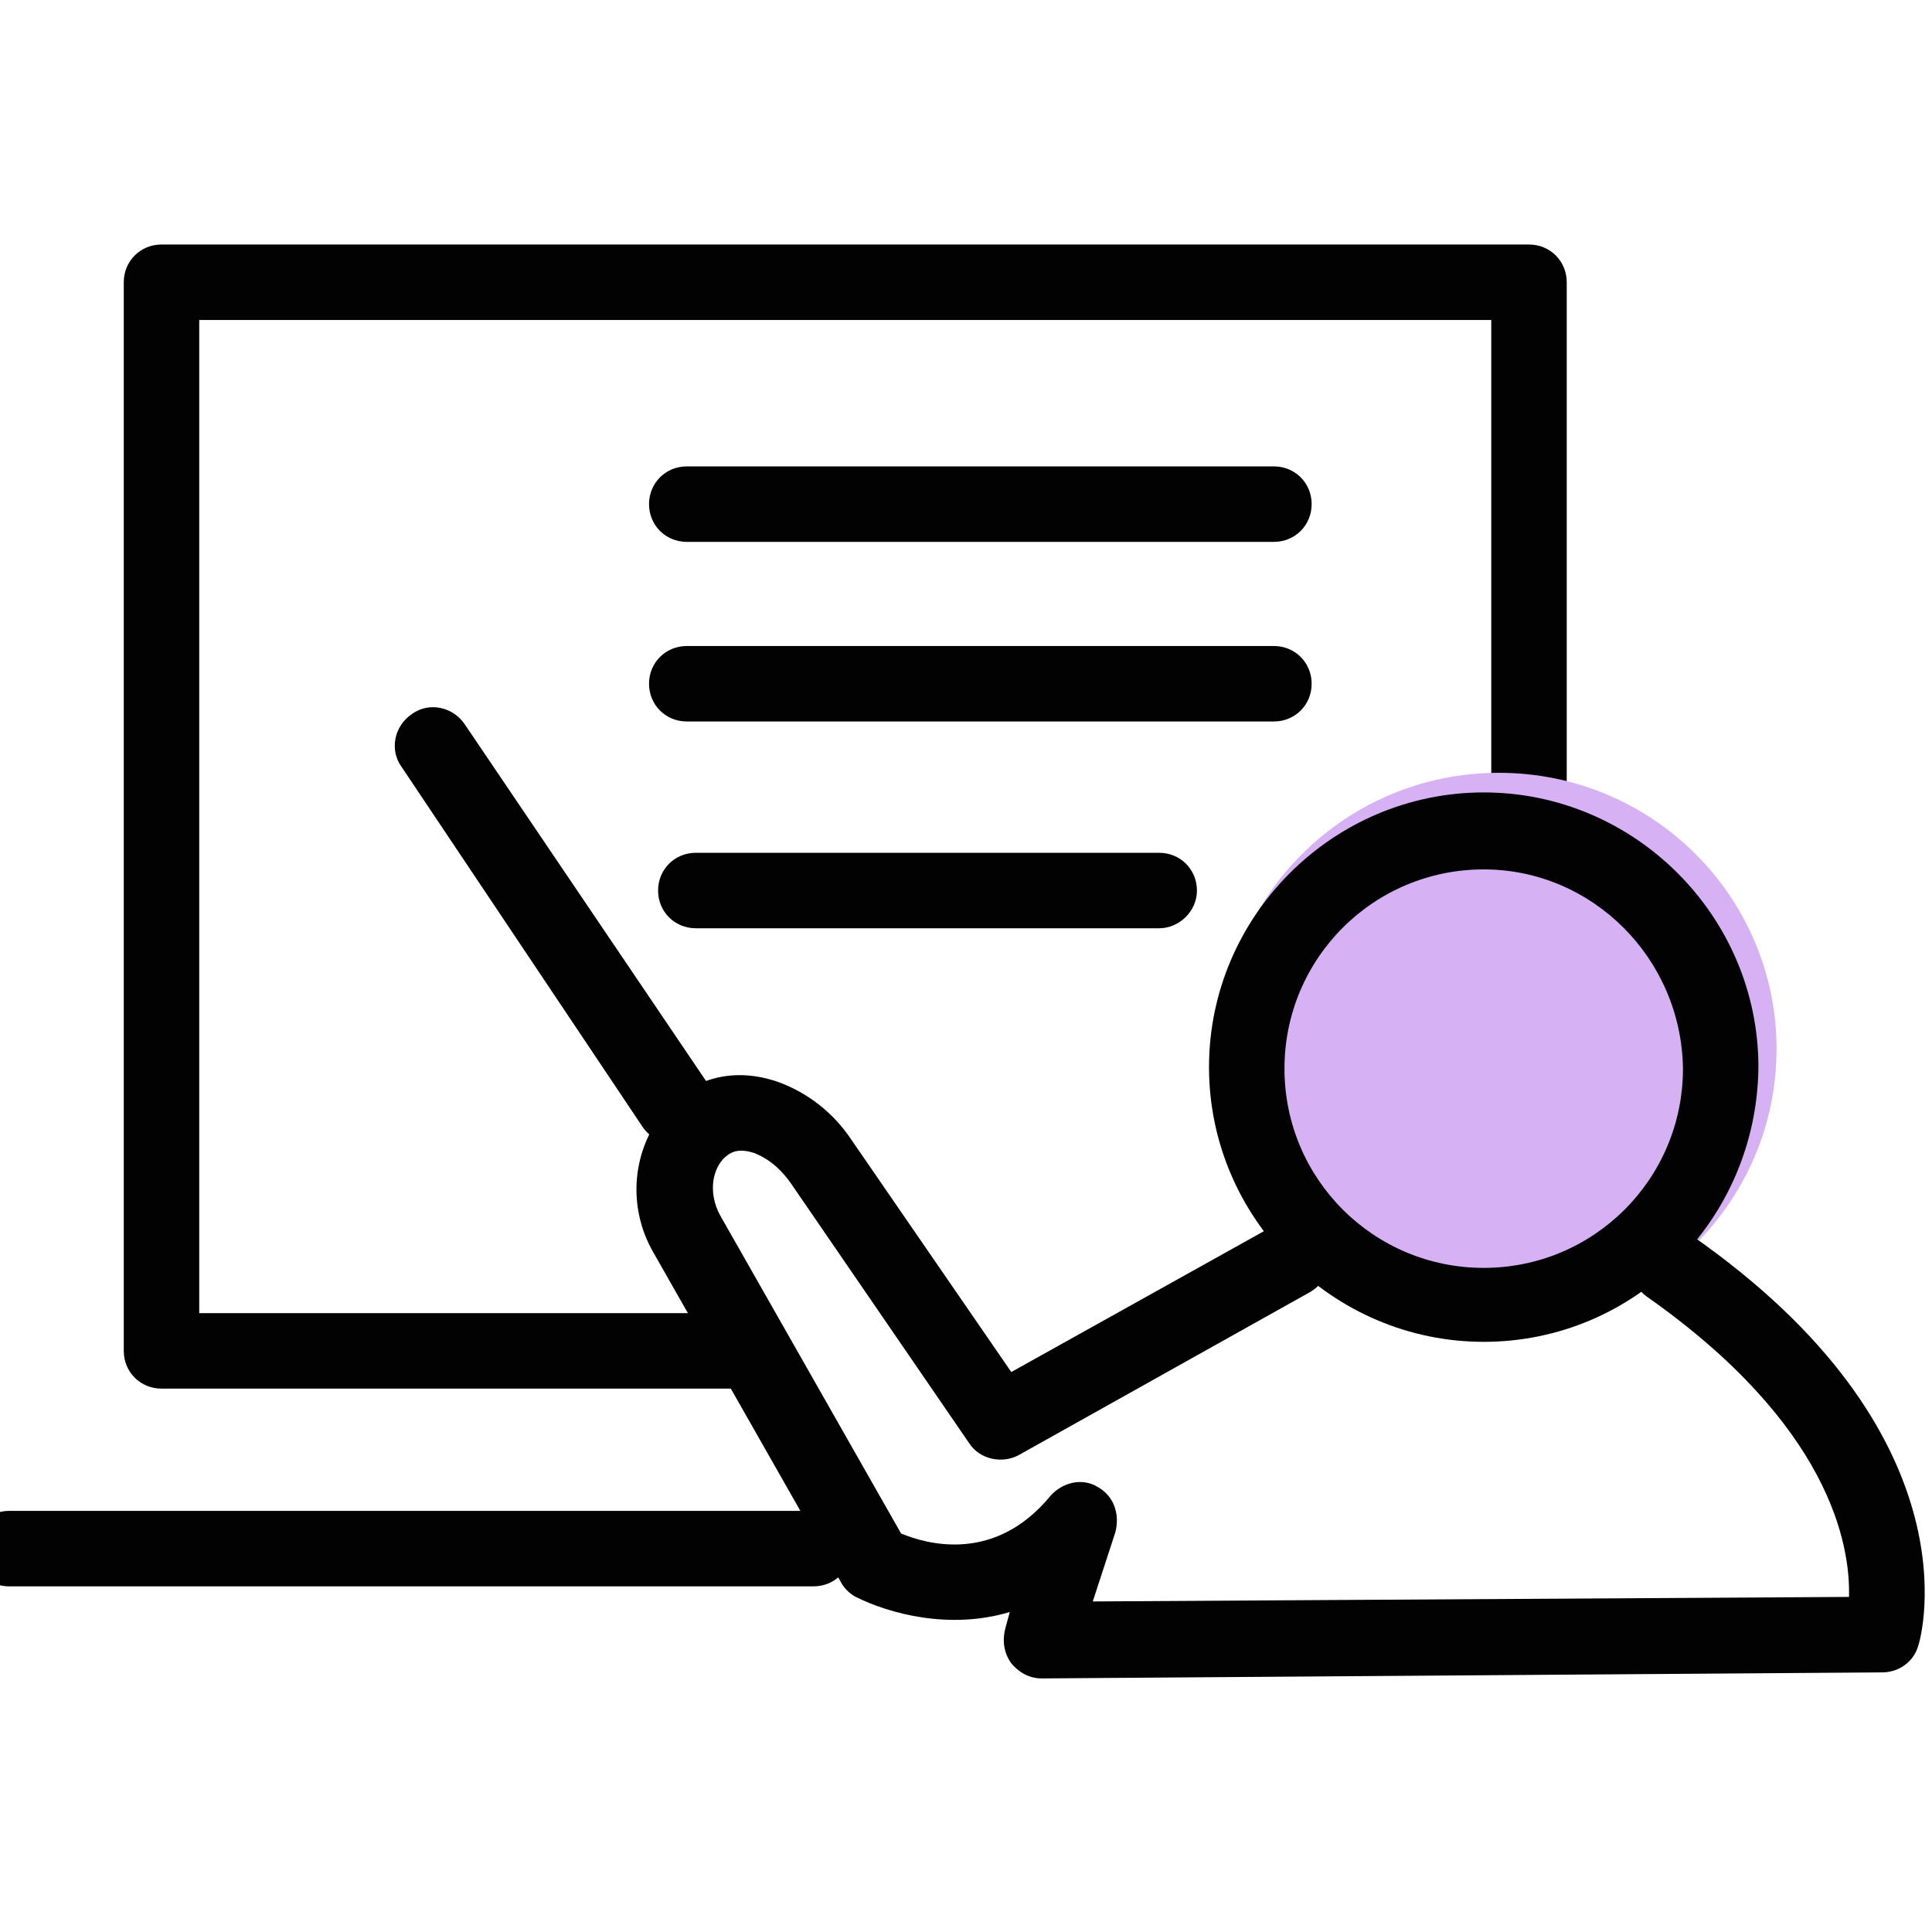 <svg version="1.1" id="Layer_1" xmlns="http://www.w3.org/2000/svg" x="0" y="0" viewBox="0 0 128 128" xml:space="preserve"><style>.st0{fill:#020202}</style><switch><g><path class="st0" d="M49.9 92H10.7c-1.4 0-2.5-1.1-2.5-2.5V18.7c0-1.4 1.1-2.5 2.5-2.5h90.6c1.4 0 2.5 1.1 2.5 2.5v36.6c0 1.4-1.1 2.5-2.5 2.5s-2.5-1.1-2.5-2.5V21.2H13.2V87h36.7c1.4 0 2.5 1.1 2.5 2.5S51.3 92 49.9 92z"/><ellipse cx="99.3" cy="69.5" rx="18.4" ry="18.3" fill="#d6b2f5"/><path class="st0" d="M84.4 35.9H45.5c-1.4 0-2.5-1.1-2.5-2.5s1.1-2.5 2.5-2.5h38.9c1.4 0 2.5 1.1 2.5 2.5s-1.1 2.5-2.5 2.5zM84.4 47.8H45.5c-1.4 0-2.5-1.1-2.5-2.5s1.1-2.5 2.5-2.5h38.9c1.4 0 2.5 1.1 2.5 2.5s-1.1 2.5-2.5 2.5zM76.8 61.5H46.1c-1.4 0-2.5-1.1-2.5-2.5s1.1-2.5 2.5-2.5h30.7c1.4 0 2.5 1.1 2.5 2.5s-1.2 2.5-2.5 2.5zM98.3 88.9c-10 0-18.2-8.2-18.2-18.2s8.2-18.2 18.2-18.2 18.2 8.2 18.2 18.2c-.1 10.1-8.2 18.2-18.2 18.2zm0-31.3c-7.3 0-13.2 5.9-13.2 13.2C85.1 78.1 91 84 98.3 84c7.3 0 13.2-5.9 13.2-13.2-.1-7.3-6-13.2-13.2-13.2z"/><path class="st0" d="M69 111.2c-.8 0-1.5-.4-2-1-.5-.7-.6-1.5-.4-2.3l.3-1.1c-4 1.2-8 .1-10.2-1-.4-.2-.8-.6-1-1L43.3 83c-1.8-3.1-1.4-6.9.8-9.5 1.9-2.2 4.7-2.8 7.5-1.8 1.9.7 3.6 2 4.8 3.8L67 90.9l17.4-9.7c1.2-.7 2.7-.2 3.4 1 .7 1.2.2 2.7-1 3.4L67.5 96.4c-1.1.6-2.6.3-3.3-.8L52.4 78.4c-.5-.7-1.2-1.5-2.4-2-1.2-.4-1.7 0-2.1.4-.8.9-.9 2.4-.2 3.7l12 21.1c1.7.7 6.2 2 9.9-2.5.8-.9 2.1-1.2 3.1-.6 1.1.6 1.5 1.8 1.2 3l-1.5 4.6 50.1-.3c.1-3.5-1.3-11.4-13.4-19.9-1.1-.8-1.4-2.3-.6-3.5.8-1.1 2.3-1.4 3.5-.6 19 13.2 15.3 26.6 15.1 27.2-.3 1.1-1.3 1.8-2.4 1.8l-55.7.4z"/><path class="st0" d="M44.7 75.8c-.8 0-1.6-.4-2.1-1.1l-16-23.9c-.8-1.1-.5-2.7.7-3.5 1.1-.8 2.7-.5 3.5.7l16.1 23.8c.8 1.1.5 2.7-.7 3.5-.5.3-1 .5-1.5.5zM53.9 105.1H.6c-1.4 0-2.5-1.1-2.5-2.5s1.1-2.5 2.5-2.5h53.3c1.4 0 2.5 1.1 2.5 2.5s-1.1 2.5-2.5 2.5z"/></g></switch></svg>